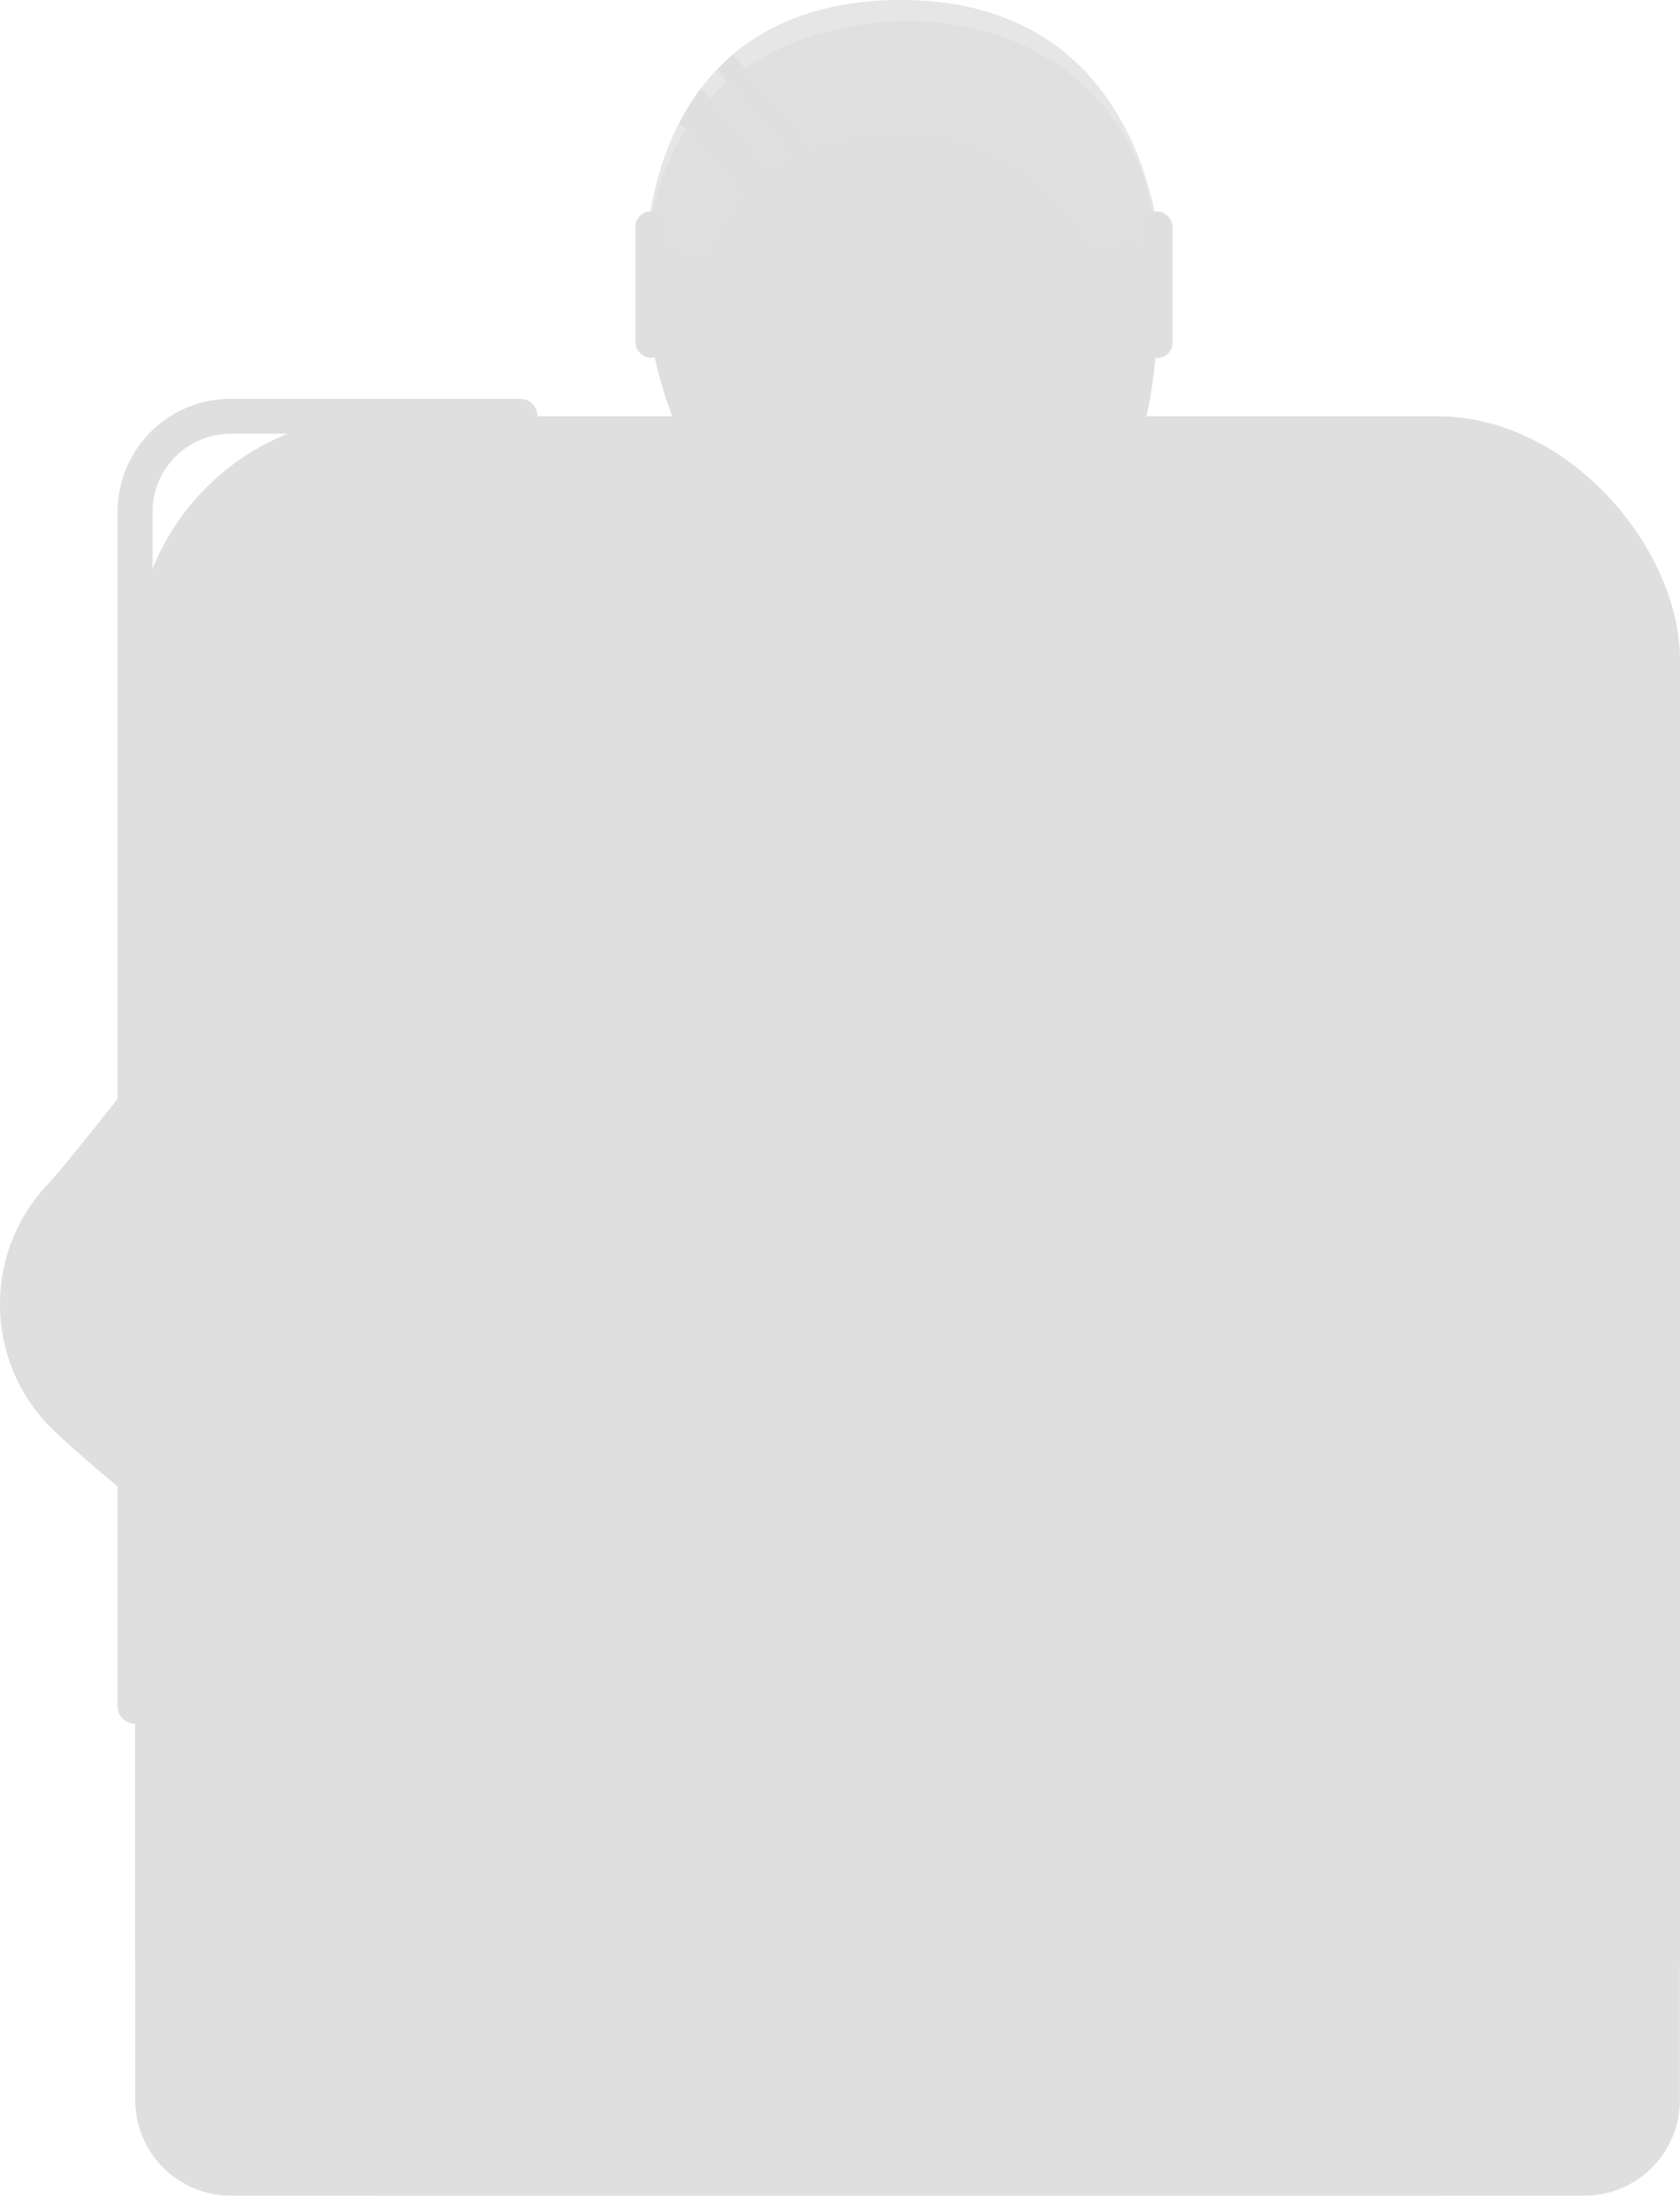 <svg width="96" height="126" viewBox="0 0 96 126" fill="none" xmlns="http://www.w3.org/2000/svg">
<rect x="7.717" y="23.773" width="88.283" height="101.624" rx="13.9" fill="#DFDFDF"/>
<path d="M7.717 97.448V29.235C7.717 26.22 10.161 23.776 13.175 23.776H29.721" stroke="#DFDFDF" stroke-width="2" stroke-linecap="round" stroke-linejoin="round"/>
<path d="M7.717 104.493H95.994V119.942C95.994 122.956 93.55 125.4 90.536 125.4H13.184C11.737 125.4 10.349 124.825 9.325 123.801C8.301 122.778 7.726 121.389 7.726 119.942V104.493H7.717Z" fill="#DFDFDF"/>
<circle cx="19.646" cy="114.945" r="5.175" fill="#DFDFDF"/>
<circle cx="19.646" cy="113.704" r="1.846" fill="#DFDFDF"/>
<path d="M19.645 120.119C21.054 120.122 22.403 119.545 23.375 118.525C22.982 116.782 21.433 115.543 19.645 115.543C17.858 115.543 16.309 116.782 15.915 118.525C16.888 119.544 18.236 120.12 19.645 120.119Z" fill="#DFDFDF"/>
<rect x="30.762" y="112.209" width="46.207" height="1.846" rx="0.92" fill="#DFDFDF"/>
<rect x="30.762" y="116.375" width="27.277" height="1.846" rx="0.92" fill="#DFDFDF"/>
<rect x="25.174" y="32.482" width="51.994" height="35.288" rx="16.39" fill="#DFDFDF"/>
<path d="M86.89 57.261C86.123 50.762 82.175 45.068 76.357 42.07L71.488 62.333L77.798 83.7L78.462 104.51H89.247C89.247 104.51 87.653 62.712 86.89 57.261Z" fill="#DFDFDF"/>
<path d="M24.37 104.493L25.473 42.09L35.795 38.203L67.258 38.371L76.477 42.09L78.471 104.493H24.37Z" fill="#DFDFDF"/>
<path d="M25.485 42.109L24.652 88.386C24.652 88.386 36.271 62.97 32.556 39.422L25.485 42.109Z" fill="#DFDFDF"/>
<path d="M32.683 92.019L16.905 74.857L25.175 65.483L25.486 42.11C20.177 44.584 5.461 64.836 2.524 67.86C-1.117 71.954 -0.779 78.218 3.281 81.897C7.495 85.945 27.571 101.38 27.571 101.38C28.585 100.271 29.518 99.09 30.362 97.846C31.251 95.952 32.026 94.006 32.683 92.019Z" fill="#DFDFDF"/>
<path d="M35.791 38.205C35.791 38.205 44.657 36.242 44.94 29.59H59.716C59.716 29.59 59.198 36.237 67.259 38.373C67.258 38.371 54.54 51.077 35.791 38.205Z" fill="#DFDFDF"/>
<path d="M59.9 31.508C59.753 30.884 59.691 30.242 59.715 29.602H47.398L44.932 29.708C44.893 30.429 44.743 31.139 44.489 31.815C45.474 33.935 47.598 37.158 51.819 37.17C55.432 37.159 58.657 34.9 59.9 31.508Z" fill="#DFDFDF"/>
<path d="M46.456 6.772C41.674 8.972 39.045 14.183 40.118 19.337C41.154 24.323 42.945 30.06 45.936 32.867C50.97 37.582 59.733 35.655 61.642 25.987C62.204 23.161 62.624 20.584 62.938 18.358C63.646 13.278 60.842 8.359 56.11 6.379C53.186 5.151 49.88 5.208 47.001 6.536L46.456 6.772Z" fill="#DFDFDF"/>
<path d="M43.032 28.619C42.096 25.283 41.665 21.826 41.752 18.363C41.8 17.007 42.644 15.807 43.904 15.304C48.994 13.351 54.633 13.383 59.7 15.394C60.996 15.88 61.871 17.098 61.919 18.481C62.011 21.89 61.665 25.297 60.89 28.619C62.078 29.063 63.415 28.618 64.1 27.55C65.671 25.194 66.554 19.583 66.028 13.532C65.066 2.44 53.275 -1.345 44.334 2.892C35.393 7.129 35.464 18.88 39.685 26.525C40.32 27.795 41.612 28.604 43.032 28.619Z" fill="#DFDFDF"/>
<path d="M63.9 27.817C62.852 27.817 62.153 26.332 62.774 24.535C63.74 21.747 65.204 14.604 58.541 12.076C52.422 9.756 44.473 10.772 41.701 14.361C37.896 19.276 43.406 25.104 40.943 27.955C41.529 28.436 42.276 28.674 43.032 28.619C42.096 25.283 41.665 21.826 41.752 18.363C41.8 17.007 42.644 15.807 43.904 15.304C48.994 13.351 54.633 13.383 59.7 15.394C60.995 15.88 61.871 17.098 61.919 18.481C62.011 21.89 61.665 25.297 60.89 28.619C61.962 29.015 63.167 28.694 63.9 27.817Z" fill="#DFDFDF"/>
<path opacity="0.8" d="M36.93 14.683C36.93 14.683 36.667 0.338 50.991 0.006C66.01 -0.347 66.363 14.927 66.363 14.927L65.106 13.784C64.918 13.613 64.669 13.525 64.416 13.539C64.162 13.553 63.924 13.668 63.756 13.858C63.557 14.091 63.258 14.212 62.953 14.184C62.649 14.156 62.377 13.982 62.224 13.717C59.949 9.693 55.607 7.289 50.989 7.497C44.173 7.604 41.483 11.911 40.58 14.008C40.466 14.268 40.241 14.464 39.967 14.54C39.693 14.616 39.399 14.565 39.167 14.4L38.648 14.035C38.257 13.757 37.719 13.818 37.4 14.176L36.93 14.683Z" fill="#DFDFDF"/>
<path d="M40.068 5.028C39.602 5.646 39.19 6.303 38.835 6.991L42.337 11.204C42.85 10.61 43.43 10.077 44.064 9.614L40.068 5.028Z" fill="#DFDFDF"/>
<path d="M45.12 8.939C45.543 8.703 45.983 8.496 46.435 8.319L41.891 3.117C41.569 3.388 41.271 3.675 40.989 3.964L45.12 8.939Z" fill="#DFDFDF"/>
<path d="M40.629 21.111C40.629 21.111 38.603 14.319 45.136 11.959C49.978 10.224 55.313 10.507 59.943 12.744" stroke="#DFDFDF" stroke-width="2" stroke-linecap="round" stroke-linejoin="round"/>
<rect x="65.26" y="12.076" width="1.743" height="8.367" rx="0.869" fill="#DFDFDF"/>
<rect x="36.314" y="12.076" width="1.743" height="8.367" rx="0.869" fill="#DFDFDF"/>
<path fill-rule="evenodd" clip-rule="evenodd" d="M48.721 19.921C48.679 20.01 48.655 20.106 48.651 20.204C48.651 20.808 49.514 21.146 50.015 21.15C50.827 21.15 51.181 20.662 51.448 20.293C51.61 20.07 51.74 19.89 51.921 19.89C52.188 19.89 52.243 20.436 52.243 20.637C52.243 21.94 51.393 23.351 50.748 24.422C50.354 25.077 50.036 25.604 50.036 25.902C50.036 26.506 50.85 26.848 51.351 26.848C51.969 26.892 52.547 26.541 52.793 25.972C52.94 25.694 53.107 25.398 53.28 25.091C54.047 23.729 54.949 22.129 54.949 20.707C54.973 19.95 54.679 19.217 54.138 18.686C53.597 18.156 52.858 17.876 52.102 17.915C50.689 17.904 49.387 18.676 48.721 19.921ZM51.407 31.021C51.977 31.021 52.742 30.738 52.742 30.063H52.755C52.755 29.404 51.976 29.121 51.407 29.121C50.839 29.121 50.053 29.388 50.053 30.063C50.053 30.738 50.838 31.021 51.407 31.021Z" fill="#DFDFDF"/>
<path d="M35.791 38.203L40.205 36.271C43.19 38.248 46.553 39.585 50.08 40.197C50.85 40.3 51.476 40.869 51.651 41.626L52.217 43.982C52.217 43.982 44.622 44.858 35.791 38.203Z" fill="#DFDFDF"/>
<path d="M52.22 43.97L53.133 41.356C53.362 40.7 53.934 40.223 54.62 40.115C56.583 39.801 60.694 38.911 63.627 36.671L67.26 38.371C67.26 38.371 63.081 44.072 52.22 43.97Z" fill="#DFDFDF"/>
<path d="M38.658 40.147C38.658 40.147 52.221 48.711 64.726 40.331" stroke="#DFDFDF" stroke-width="2" stroke-linecap="round" stroke-linejoin="round"/>
<path d="M24.954 75.536L25.174 58.777" stroke="#DFDFDF" stroke-width="2" stroke-linecap="round" stroke-linejoin="round"/>
<path d="M52.22 43.971V103.751" stroke="#DFDFDF" stroke-width="2" stroke-linecap="round" stroke-linejoin="round"/>
<path d="M76.474 42.109L78.013 90.31C78.013 90.31 65.036 62.134 69.174 39.145L76.474 42.109Z" fill="#DFDFDF"/>
<path d="M32.657 88.387C32.737 93.492 30.586 98.379 26.768 101.769" stroke="#DFDFDF" stroke-width="2" stroke-linecap="round" stroke-linejoin="round"/>
<path d="M69.794 89.392C69.794 89.392 68.674 97.425 74.565 101.765" stroke="#DFDFDF" stroke-width="2" stroke-linecap="round" stroke-linejoin="round"/>
<path d="M10.419 75.536C12.398 74.435 14.741 74.19 16.905 74.856" stroke="#DFDFDF" stroke-width="2" stroke-linecap="round" stroke-linejoin="round"/>
</svg>
